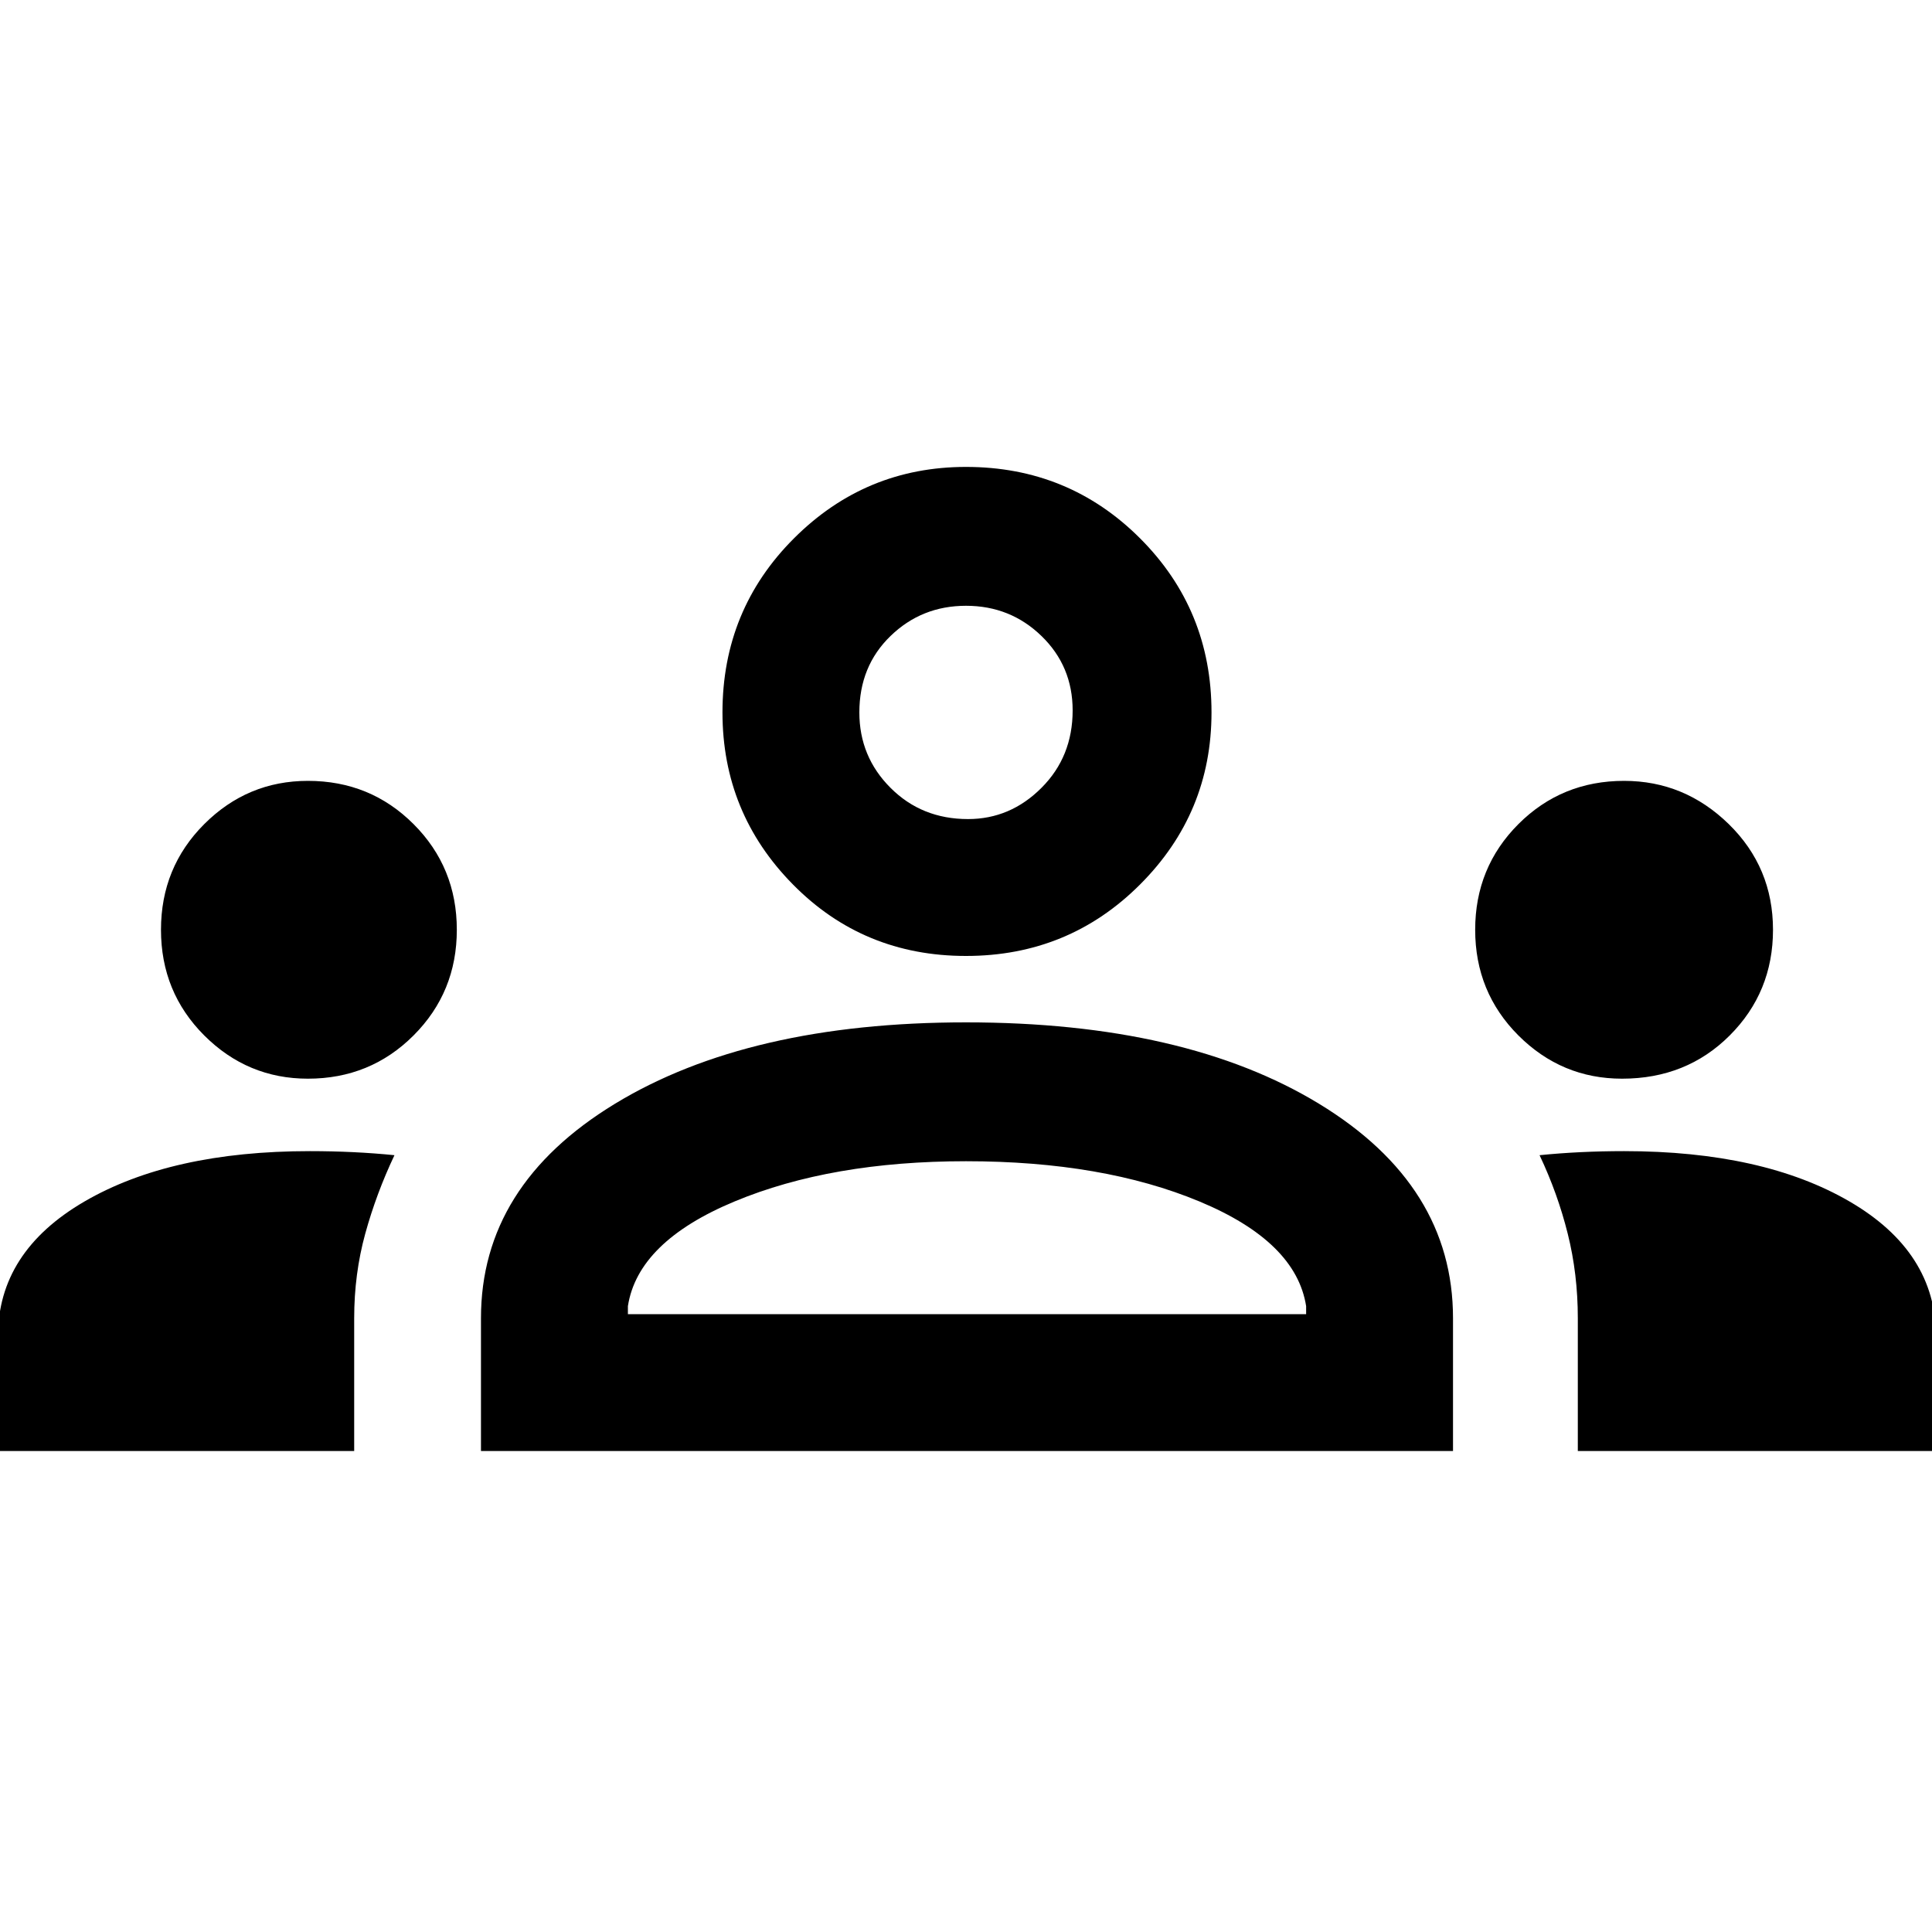 <svg xmlns="http://www.w3.org/2000/svg" height="40" width="40"><path d="M-.042 30.042v-2.375q0-1.75 1.792-2.792 1.792-1.042 4.667-1.042.458 0 .895.021.438.021.855.063-.375.791-.605 1.625-.229.833-.229 1.75v2.75Zm10 0v-2.75q0-2.75 2.771-4.438Q15.5 21.167 20 21.167q4.542 0 7.312 1.687 2.771 1.688 2.771 4.438v2.75Zm22.709 0v-2.75q0-.917-.209-1.75-.208-.834-.583-1.625.417-.042.854-.063.438-.021.896-.021 2.875 0 4.667 1.042 1.791 1.042 1.791 2.792v2.375Zm-12.667-6q-2.792 0-4.792.833T13 27.042v.166h14.042v-.166q-.209-1.334-2.209-2.167-2-.833-4.833-.833ZM6.375 22.333q-1.25 0-2.146-.895-.896-.896-.896-2.188 0-1.292.896-2.188.896-.895 2.146-.895 1.292 0 2.187.895.896.896.896 2.188 0 1.292-.896 2.188-.895.895-2.187.895Zm27.208 0q-1.25 0-2.146-.895-.895-.896-.895-2.188 0-1.292.895-2.188.896-.895 2.188-.895 1.25 0 2.167.895.916.896.916 2.188 0 1.292-.896 2.188-.895.895-2.229.895ZM20 19.792q-2.125 0-3.583-1.48-1.459-1.479-1.459-3.562 0-2.125 1.48-3.604Q17.917 9.667 20 9.667q2.125 0 3.604 1.479t1.479 3.604q0 2.083-1.479 3.562-1.479 1.48-3.604 1.48Zm0-7.25q-.917 0-1.562.625-.646.625-.646 1.583 0 .917.646 1.562.645.646 1.604.646.875 0 1.52-.646.646-.645.646-1.604 0-.916-.646-1.541-.645-.625-1.562-.625Zm.042 14.666ZM20 14.75Z"/></svg>